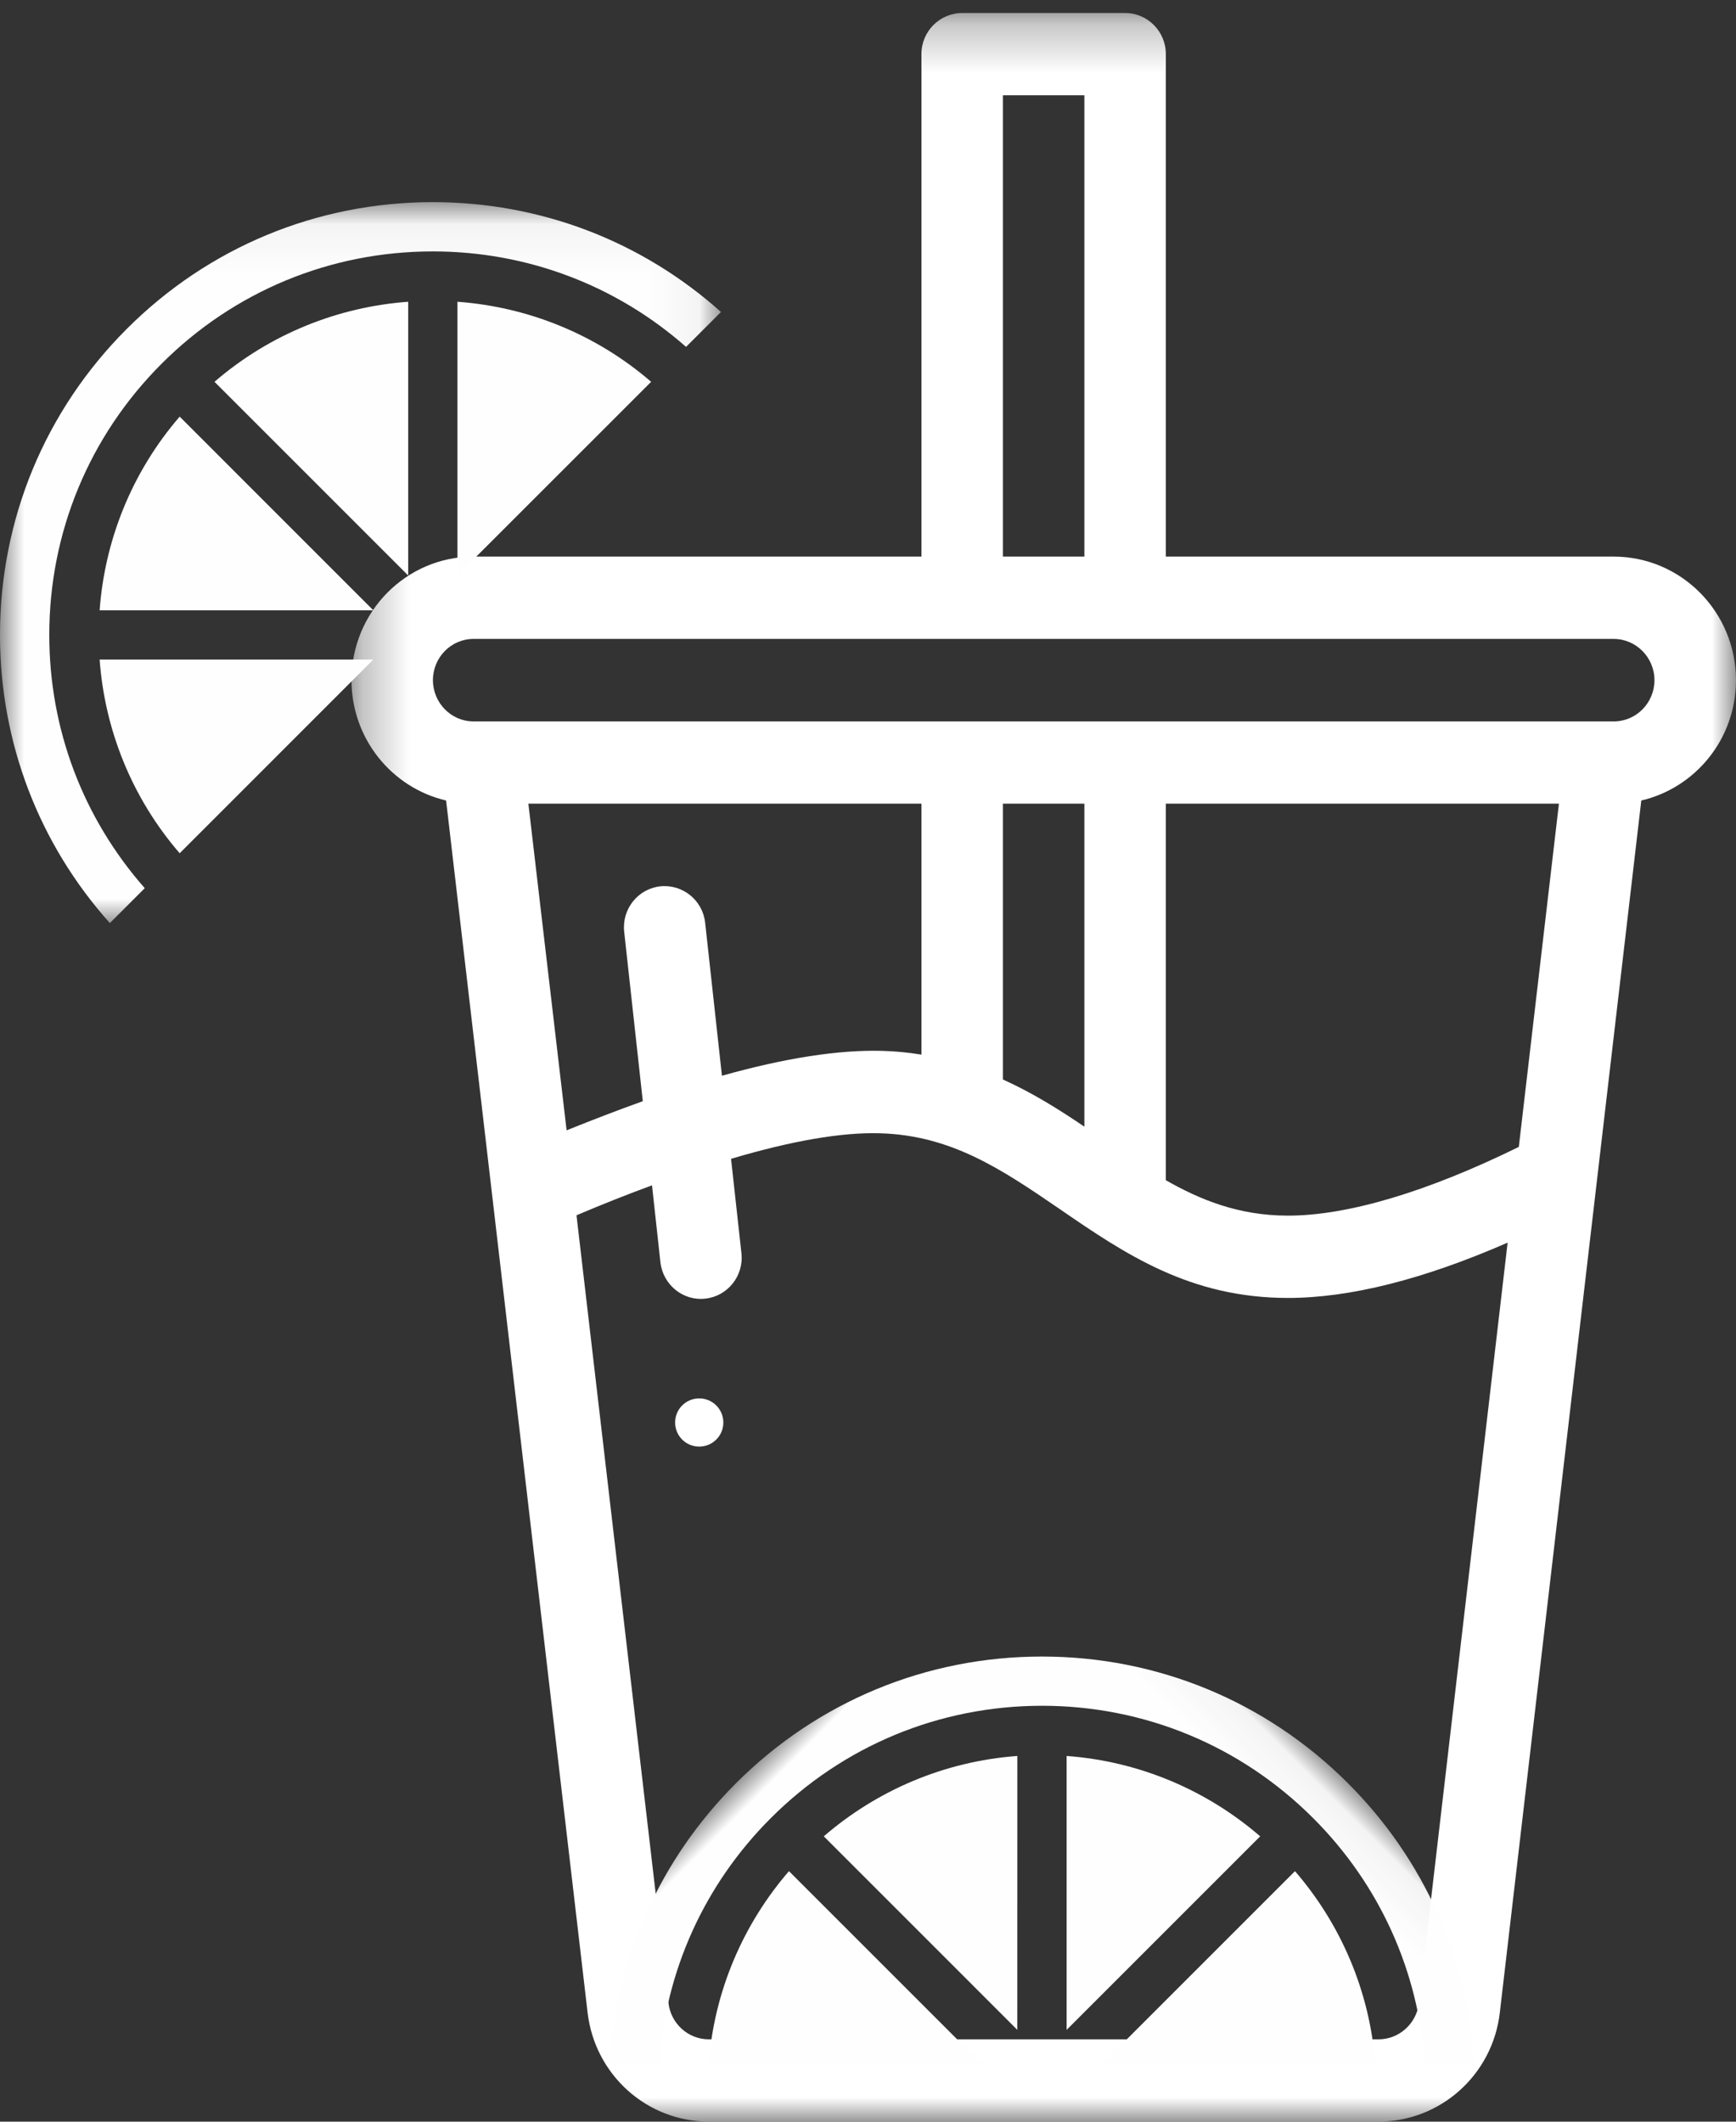 <?xml version="1.0" encoding="UTF-8"?>
<svg width="36px" height="44px" viewBox="0 0 36 44" version="1.1" xmlns="http://www.w3.org/2000/svg" xmlns:xlink="http://www.w3.org/1999/xlink">
    <rect x="0" y="0" width="36" height="44" fill="#333333" stroke="none"/>
    <!-- Generator: Sketch 51.3 (57544) - http://www.bohemiancoding.com/sketch -->
    <title>fruit_tea_cup</title>
    <desc>Created with Sketch.</desc>
    <defs>
        <polygon id="path-1" points="0.289 0.27 28.998 0.27 28.998 43.998 0.289 43.998"></polygon>
        <polygon id="path-3" points="0 0.049 14.951 0.049 14.951 15 0 15"></polygon>
        <polygon id="path-5" points="0 0.049 14.951 0.049 14.951 15 0 15"></polygon>
    </defs>
    <g id="Page-1" stroke="none" stroke-width="1" fill="none" fill-rule="evenodd">
        <g id="Desktop-HD" transform="translate(-252, -2105)">
            <g id="menu" transform="translate(0, 1426)">
                <g id="bubble-tea-group" transform="translate(252, 679)">
                    <g id="header">
                        <g id="fruit_tea_cup">
                            <path d="M14.5,29 C14.224,29 14,29.223 14,29.501 C14,29.777 14.224,30 14.5,30 C14.776,30 15,29.777 15,29.501 C15,29.223 14.776,29 14.5,29" id="Fill-1" fill="#FFFFFF"></path>
                            <g id="Group-5" transform="translate(7, 0)">
                                <mask id="mask-2" fill="white">
                                    <use xlink:href="#path-1"></use>
                                </mask>
                                <g id="Clip-4"></g>
                                <path d="M27.309,14.105 C27.309,14.577 26.932,14.961 26.463,14.961 L2.821,14.961 C2.355,14.961 1.978,14.575 1.978,14.105 C1.978,13.633 2.355,13.25 2.821,13.25 L26.463,13.25 C26.93,13.25 27.309,13.636 27.309,14.105 Z M8.877,42.292 L7.7,42.292 C7.27,42.292 6.913,41.967 6.862,41.539 L4.955,25.203 C5.496,24.973 6.021,24.765 6.521,24.582 L6.695,26.176 C6.748,26.645 7.166,26.985 7.628,26.931 C8.092,26.88 8.428,26.457 8.375,25.988 L8.16,24.032 C9.424,23.656 10.458,23.48 11.241,23.502 C12.72,23.543 13.754,24.237 14.975,25.073 C16.345,26.017 17.686,26.917 19.709,26.917 C20.99,26.917 22.519,26.533 24.264,25.77 L22.425,41.539 C22.374,41.967 22.014,42.292 21.587,42.292 L13.653,42.292 L8.877,42.292 Z M12.108,21.871 C11.84,21.827 11.57,21.8 11.289,21.793 C10.397,21.769 9.283,21.94 7.971,22.309 L7.623,19.136 C7.572,18.667 7.154,18.332 6.69,18.381 C6.226,18.434 5.893,18.855 5.944,19.324 L6.33,22.837 C5.823,23.018 5.296,23.221 4.75,23.441 L3.957,16.667 L12.108,16.667 L12.108,21.871 Z M25.328,16.667 L24.496,23.785 C22.594,24.719 20.946,25.21 19.709,25.21 C18.684,25.21 17.882,24.878 17.176,24.475 L17.176,16.667 L25.328,16.667 Z M15.487,16.667 L15.487,23.365 C14.963,23.01 14.412,22.663 13.798,22.387 L13.798,16.667 L15.487,16.667 Z M13.798,11.543 L15.487,11.543 L15.487,1.976 L13.798,1.976 L13.798,11.543 Z M16.333,0.27 L12.954,0.27 C12.488,0.27 12.108,0.651 12.108,1.12 L12.108,11.543 L2.821,11.543 C1.422,11.543 0.289,12.69 0.289,14.105 C0.289,15.32 1.127,16.339 2.251,16.601 C2.418,18.046 5.016,40.293 5.185,41.737 C5.335,43.028 6.415,43.998 7.7,43.998 L21.587,43.998 C22.87,43.998 23.953,43.028 24.102,41.74 L27.036,16.601 C28.143,16.344 28.999,15.34 28.999,14.105 C28.999,12.692 27.863,11.543 26.463,11.543 L17.176,11.543 L17.176,1.12 C17.176,0.651 16.797,0.27 16.333,0.27 Z" id="Fill-3" fill="#FFFFFF" mask="url(#mask-2)"></path>
                            </g>
                            <g id="lemon1" transform="translate(0, 4)">
                                <path d="M3.726,4.64 C2.725,5.8 2.171,7.215 2.066,8.657 L7.742,8.657 L3.726,4.64 Z" id="Fill-1" fill="#FEFEFE"></path>
                                <g id="Group-5" transform="translate(0, 0.143)">
                                    <mask id="mask-4" fill="white">
                                        <use xlink:href="#path-3"></use>
                                    </mask>
                                    <g id="Clip-4"></g>
                                    <path d="M14.951,2.327 C13.304,0.854 11.202,0.049 8.975,0.049 C6.578,0.049 4.324,0.983 2.629,2.678 C0.934,4.373 0,6.627 0,9.024 C0,11.251 0.805,13.354 2.278,15 L3.002,14.276 C1.722,12.823 1.022,10.978 1.022,9.024 C1.022,6.9 1.849,4.903 3.351,3.4 C4.853,1.898 6.851,1.071 8.975,1.071 C10.929,1.071 12.774,1.771 14.227,3.051 L14.951,2.327 Z" id="Fill-3" fill="#FEFEFE" mask="url(#mask-4)"></path>
                                </g>
                                <path d="M13.503,3.918 C12.343,2.917 10.928,2.363 9.486,2.258 L9.486,7.934 L13.503,3.918 Z" id="Fill-6" fill="#FEFEFE"></path>
                                <path d="M8.465,2.258 C7.023,2.363 5.608,2.917 4.448,3.918 L8.465,7.935 L8.465,2.258 Z" id="Fill-8" fill="#FEFEFE"></path>
                                <path d="M3.726,13.695 L7.742,9.678 L2.066,9.678 C2.171,11.12 2.724,12.535 3.726,13.695" id="Fill-10" fill="#FEFEFE"></path>
                            </g>
                            <g id="lemon2" transform="translate(21.675, 41.175) rotate(-315) translate(-21.675, -41.175) translate(14.175, 33.578)">
                                <path d="M3.726,4.64 C2.725,5.8 2.171,7.215 2.066,8.657 L7.742,8.657 L3.726,4.64 Z" id="Fill-1" fill="#FEFEFE"></path>
                                <g id="Group-5" transform="translate(0, 0.143)">
                                    <mask id="mask-6" fill="white">
                                        <use xlink:href="#path-5"></use>
                                    </mask>
                                    <g id="Clip-4"></g>
                                    <path d="M14.951,2.327 C13.304,0.854 11.202,0.049 8.975,0.049 C6.578,0.049 4.324,0.983 2.629,2.678 C0.934,4.373 0,6.627 0,9.024 C0,11.251 0.805,13.354 2.278,15 L3.002,14.276 C1.722,12.823 1.022,10.978 1.022,9.024 C1.022,6.9 1.849,4.903 3.351,3.4 C4.853,1.898 6.851,1.071 8.975,1.071 C10.929,1.071 12.774,1.771 14.227,3.051 L14.951,2.327 Z" id="Fill-3" fill="#FEFEFE" mask="url(#mask-6)"></path>
                                </g>
                                <path d="M13.503,3.918 C12.343,2.917 10.928,2.363 9.486,2.258 L9.486,7.934 L13.503,3.918 Z" id="Fill-6" fill="#FEFEFE"></path>
                                <path d="M8.465,2.258 C7.023,2.363 5.608,2.917 4.448,3.918 L8.465,7.935 L8.465,2.258 Z" id="Fill-8" fill="#FEFEFE"></path>
                                <path d="M3.726,13.695 L7.742,9.678 L2.066,9.678 C2.171,11.12 2.724,12.535 3.726,13.695" id="Fill-10" fill="#FEFEFE"></path>
                            </g>
                        </g>
                    </g>
                </g>
            </g>
        </g>
    </g>
</svg>